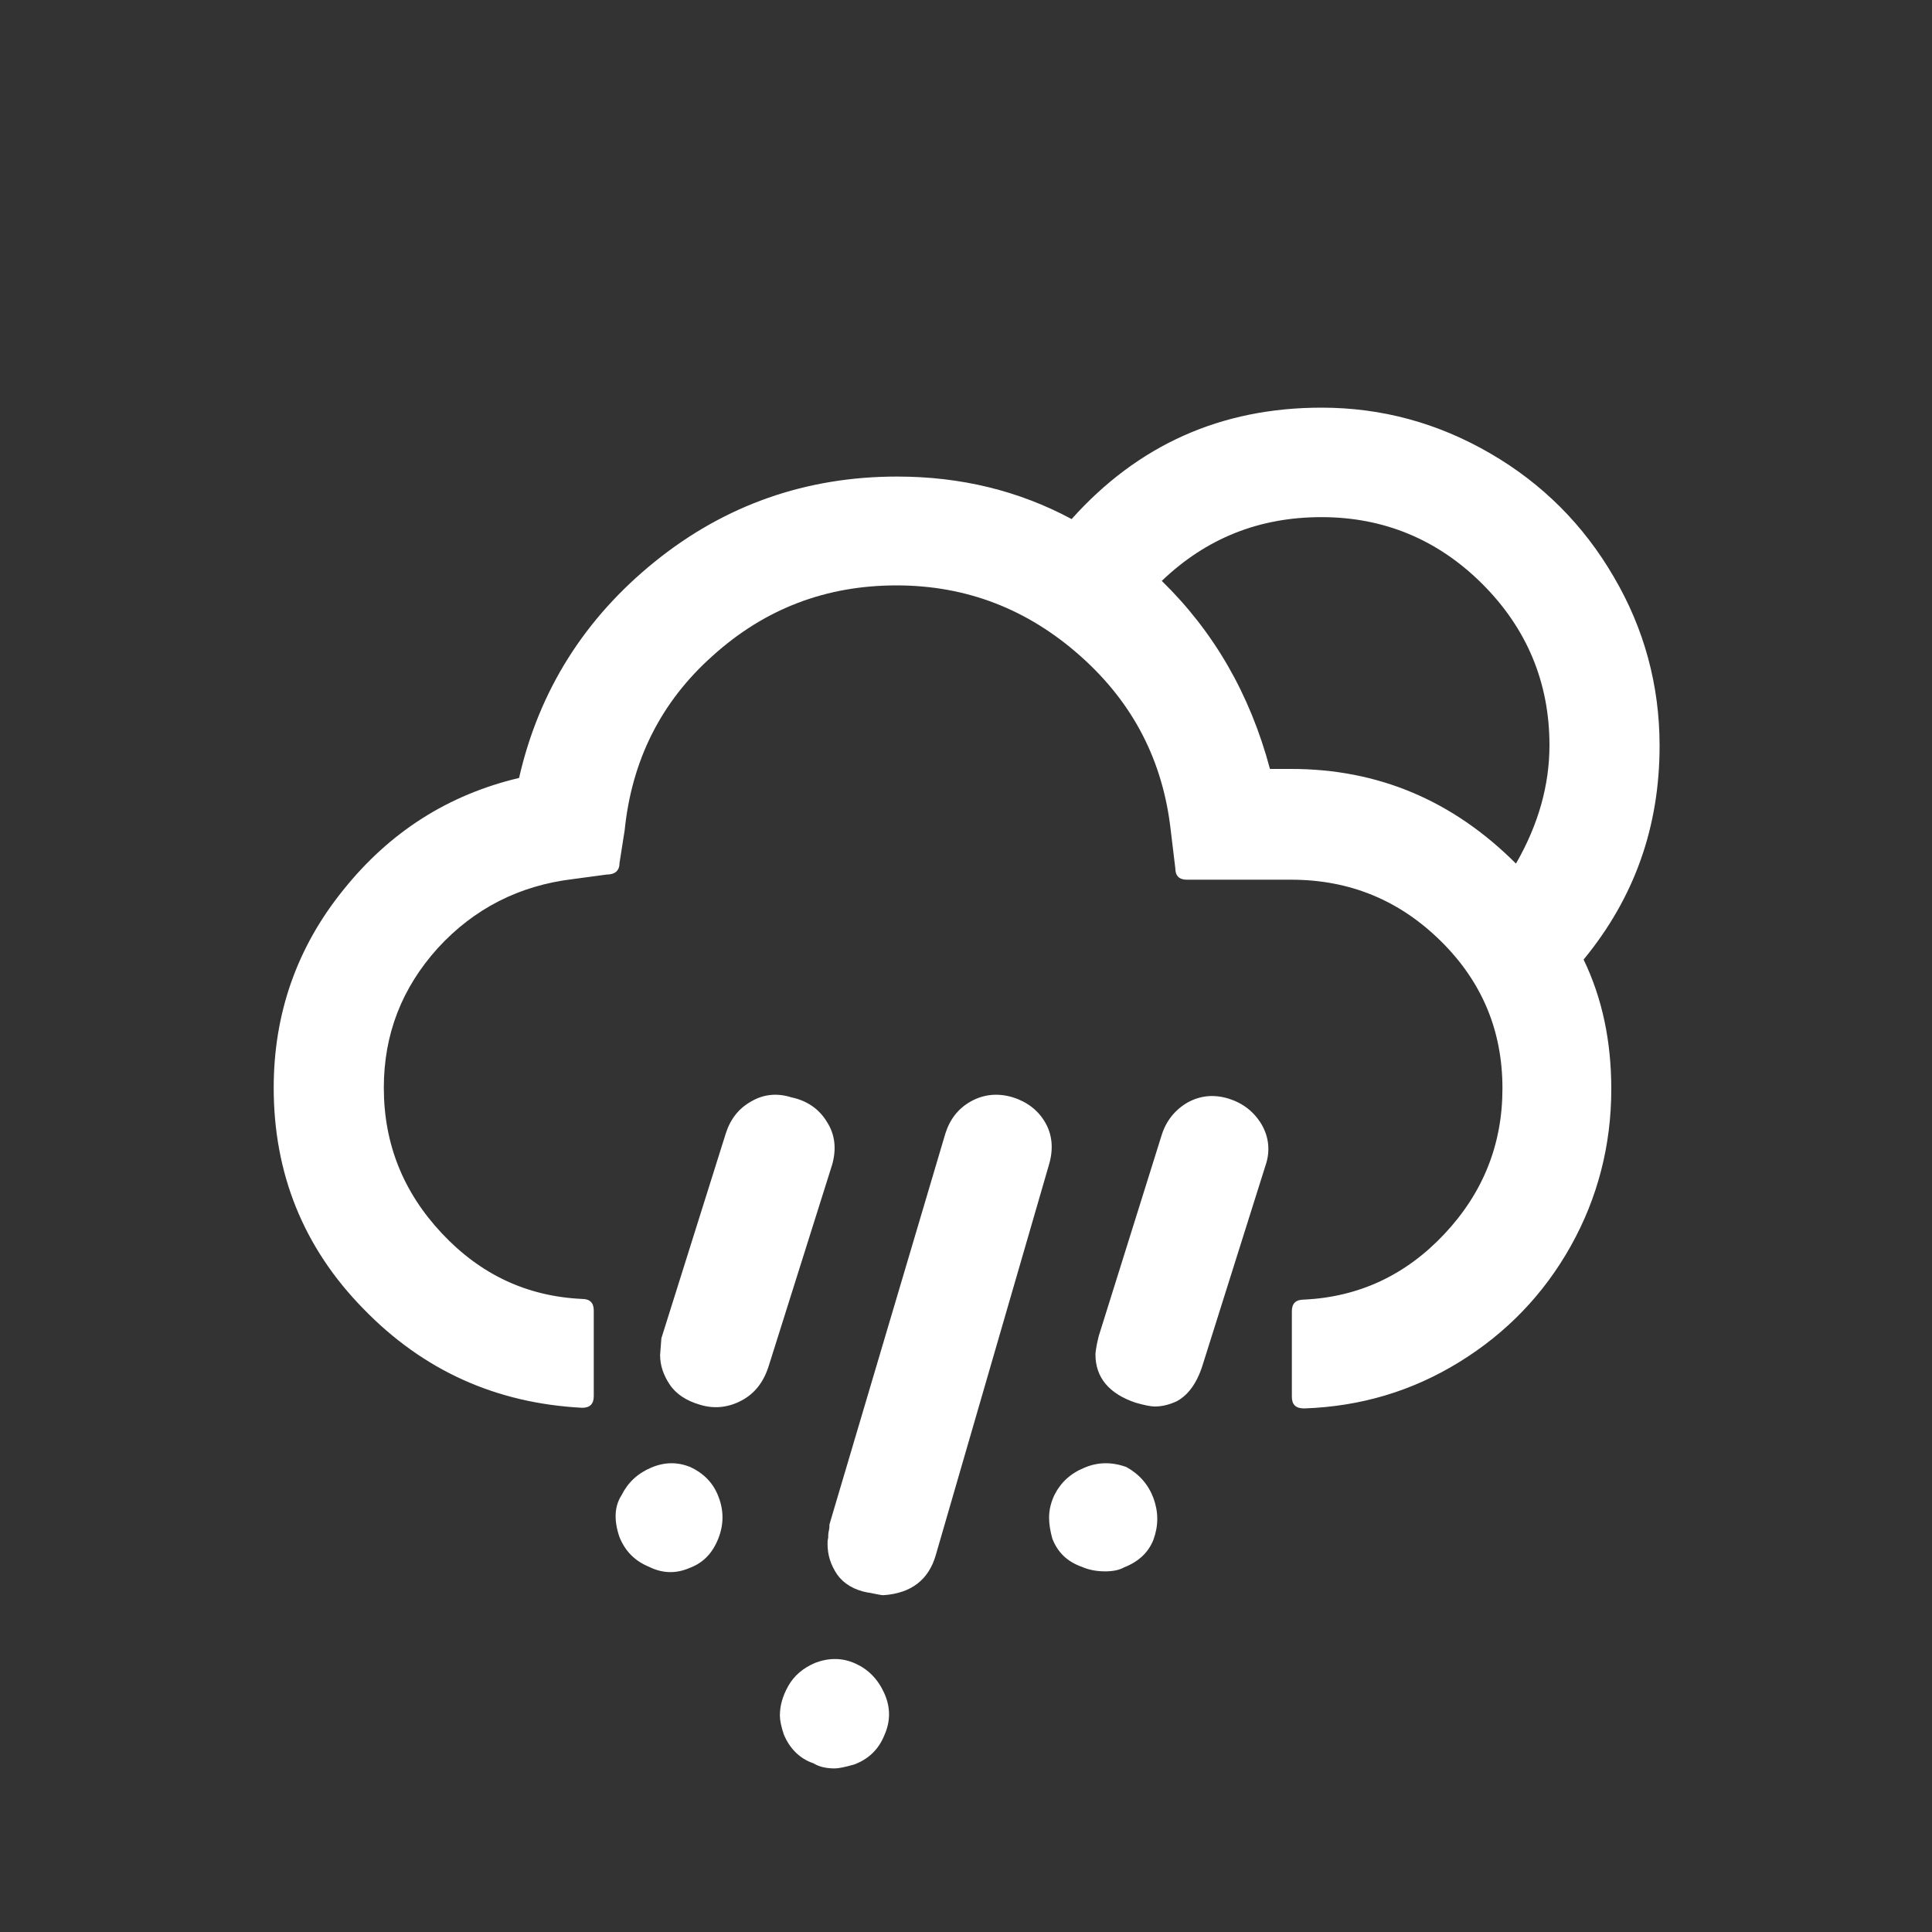 <?xml version="1.0" encoding="utf-8"?>
<!-- Generator: Adobe Illustrator 22.0.1, SVG Export Plug-In . SVG Version: 6.00 Build 0)  -->
<svg version="1.1" id="Layer_1" xmlns="http://www.w3.org/2000/svg" xmlns:xlink="http://www.w3.org/1999/xlink" x="0px" y="0px"
	 viewBox="0 0 30 30" style="enable-background:new 0 0 30 30;" xml:space="preserve">
<rect x="0" y="0" width="30" height="30" fill="#333333" stroke="none"/>
<path fill="#FFFFFF" d="M4.25,16.89c0,1.33,0.46,2.48,1.39,3.43c0.93,0.96,2.06,1.47,3.4,1.54c0.12,0,0.18-0.06,0.18-0.18v-1.33
	c0-0.12-0.06-0.18-0.18-0.18c-0.86-0.04-1.58-0.38-2.18-1.02c-0.6-0.64-0.9-1.39-0.9-2.26c0-0.83,0.28-1.55,0.84-2.17
	c0.56-0.61,1.26-0.97,2.1-1.07l0.52-0.07c0.13,0,0.2-0.06,0.2-0.18l0.08-0.51c0.11-1.08,0.56-1.99,1.37-2.71
	c0.81-0.73,1.76-1.09,2.85-1.09c1.09,0,2.04,0.37,2.86,1.1s1.28,1.63,1.4,2.71l0.07,0.58c0,0.12,0.06,0.18,0.18,0.18h1.62
	c0.91,0,1.68,0.32,2.32,0.95c0.64,0.63,0.96,1.39,0.96,2.29c0,0.87-0.3,1.62-0.9,2.26c-0.6,0.64-1.33,0.98-2.18,1.02
	c-0.13,0-0.19,0.06-0.19,0.18v1.33c0,0.12,0.06,0.18,0.19,0.18c0.88-0.03,1.68-0.27,2.41-0.72c0.73-0.45,1.31-1.05,1.73-1.8
	s0.63-1.57,0.63-2.44c0-0.74-0.14-1.41-0.43-2.01c0.79-0.96,1.18-2.06,1.18-3.32c0-0.94-0.24-1.82-0.71-2.62
	c-0.47-0.81-1.11-1.45-1.92-1.92c-0.81-0.47-1.68-0.71-2.62-0.71c-1.56,0-2.85,0.58-3.88,1.73c-0.82-0.44-1.72-0.66-2.71-0.66
	c-1.41,0-2.67,0.44-3.76,1.32s-1.8,2-2.11,3.36c-1.1,0.26-2.01,0.84-2.73,1.74C4.61,14.71,4.25,15.74,4.25,16.89z M9.62,23.87
	c0.09,0.22,0.24,0.37,0.46,0.46c0.2,0.1,0.41,0.11,0.62,0.02c0.22-0.08,0.36-0.23,0.45-0.45c0.09-0.22,0.09-0.44,0.01-0.65
	c-0.08-0.22-0.23-0.37-0.44-0.47c-0.2-0.08-0.4-0.08-0.61,0.01c-0.21,0.09-0.36,0.23-0.46,0.43C9.54,23.39,9.53,23.61,9.62,23.87z
	 M10.25,21.04c0,0.16,0.05,0.31,0.15,0.46c0.1,0.15,0.26,0.25,0.46,0.31c0.22,0.07,0.44,0.05,0.65-0.06s0.35-0.29,0.43-0.55
	l0.98-3.11c0.07-0.24,0.05-0.47-0.08-0.67c-0.12-0.2-0.31-0.33-0.55-0.38c-0.22-0.07-0.43-0.05-0.62,0.06
	c-0.2,0.11-0.33,0.28-0.4,0.5l-1,3.18L10.25,21.04z M12.11,26.64c0,0.07,0.02,0.17,0.06,0.29c0.09,0.22,0.25,0.38,0.46,0.45
	c0.08,0.05,0.19,0.08,0.33,0.08c0.06,0,0.16-0.02,0.3-0.06c0.22-0.08,0.38-0.23,0.47-0.45c0.1-0.22,0.1-0.44,0-0.66
	c-0.1-0.22-0.25-0.37-0.45-0.46s-0.41-0.09-0.62-0.01c-0.19,0.08-0.33,0.2-0.42,0.36C12.15,26.34,12.11,26.49,12.11,26.64z
	 M12.85,23.97c0,0.18,0.05,0.33,0.15,0.48c0.1,0.14,0.26,0.24,0.48,0.28c0.02,0,0.06,0.01,0.11,0.02s0.1,0.02,0.13,0.02
	c0.43-0.03,0.7-0.24,0.81-0.62l1.76-6.07c0.07-0.24,0.05-0.46-0.06-0.65c-0.11-0.19-0.28-0.32-0.5-0.39
	c-0.23-0.07-0.45-0.05-0.65,0.06c-0.2,0.11-0.33,0.28-0.4,0.5l-1.8,6.07c0,0.02,0,0.06-0.01,0.1c-0.01,0.04-0.01,0.08-0.01,0.11
	C12.85,23.92,12.85,23.95,12.85,23.97z M16.29,23.57c0,0.1,0.02,0.21,0.05,0.32c0.08,0.21,0.23,0.36,0.46,0.44
	c0.09,0.04,0.21,0.07,0.36,0.07c0.12,0,0.22-0.02,0.29-0.06c0.23-0.09,0.38-0.23,0.46-0.43c0.08-0.22,0.08-0.43,0-0.65
	c-0.08-0.21-0.22-0.37-0.42-0.48c-0.22-0.08-0.44-0.08-0.65,0.01c-0.22,0.09-0.37,0.23-0.47,0.43
	C16.32,23.33,16.29,23.44,16.29,23.57z M17.01,21.03c0,0.36,0.21,0.61,0.62,0.75c0.14,0.04,0.24,0.06,0.3,0.06
	c0.12,0,0.23-0.03,0.34-0.08c0.17-0.09,0.31-0.27,0.4-0.55l0.98-3.11c0.08-0.23,0.05-0.45-0.06-0.64c-0.12-0.2-0.29-0.33-0.51-0.4
	c-0.23-0.07-0.44-0.05-0.64,0.06c-0.19,0.11-0.33,0.28-0.4,0.5l-0.98,3.13C17.02,20.91,17.01,21.01,17.01,21.03z M18.04,9.02
	c0.69-0.66,1.51-0.99,2.48-0.99c0.97,0,1.81,0.35,2.5,1.04c0.69,0.69,1.04,1.53,1.04,2.5c0,0.62-0.17,1.23-0.52,1.84
	c-0.98-0.98-2.14-1.47-3.49-1.47h-0.33C19.41,10.78,18.85,9.81,18.04,9.02z"/>
</svg>
